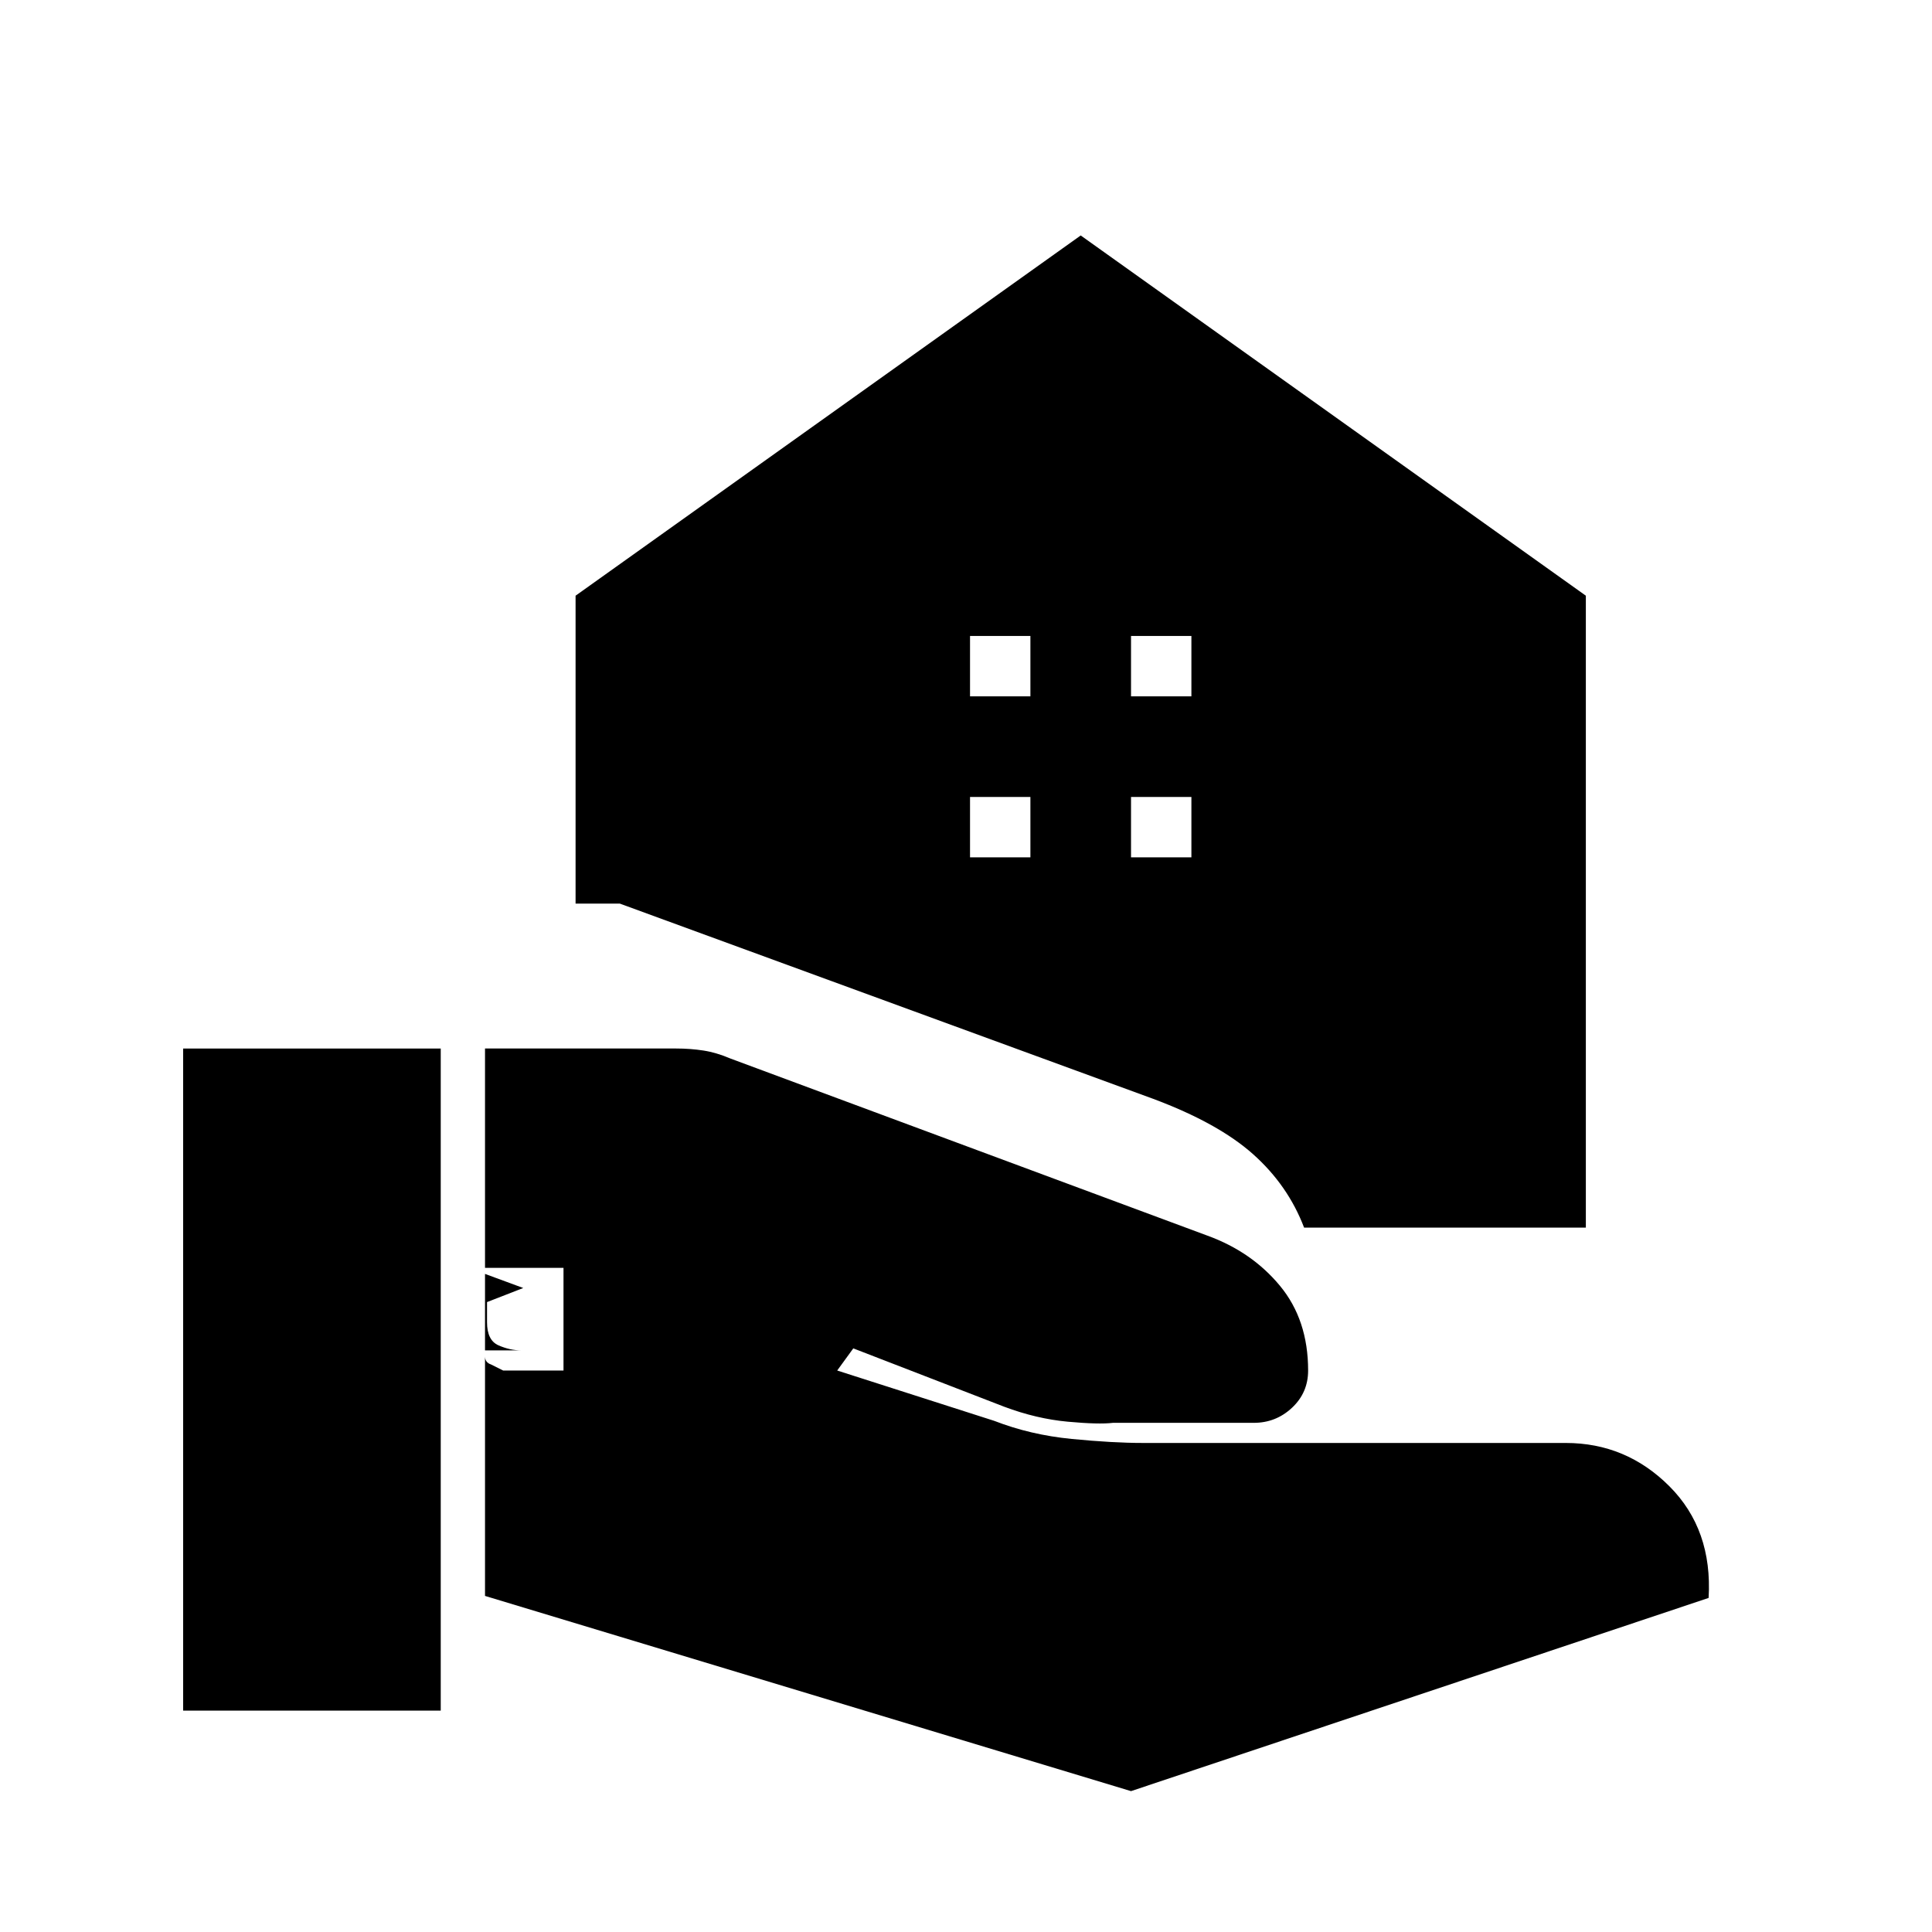 <svg xmlns="http://www.w3.org/2000/svg" width="48" height="48" viewBox="0 -960 960 960"><path d="m241-167 321 97 287-96q2-34-19.5-55.5T778-243H568q-15 0-35.5-2t-38.5-9l-78-25 8-11 75 29q16 6 31.527 7.429 15.528 1.428 22.473.571h70q11 0 19-7.5t8-18.5q0-25.194-14-42.097Q622-338 600-346l-237-88q-7-3-13.5-4t-13.5-1h-95v272Zm39-163v51h-30l-6-3q-3-1-3-4v-3h18q-5.583 0-11.292-2.5Q242-294 242-303v-10l18-7-19-7v-3h39ZM91-110h128v-329H91v329Zm471-504h30v-30h-30v30Zm-80 0h30v-30h-30v30Zm80 80h30v-30h-30v30Zm-80 0h30v-30h-30v30Zm166 184q-8-21-25.311-36.453Q605.378-401.906 573-414l-265-97h-22v-153l251-179 251 179v314H648Z"/></svg>